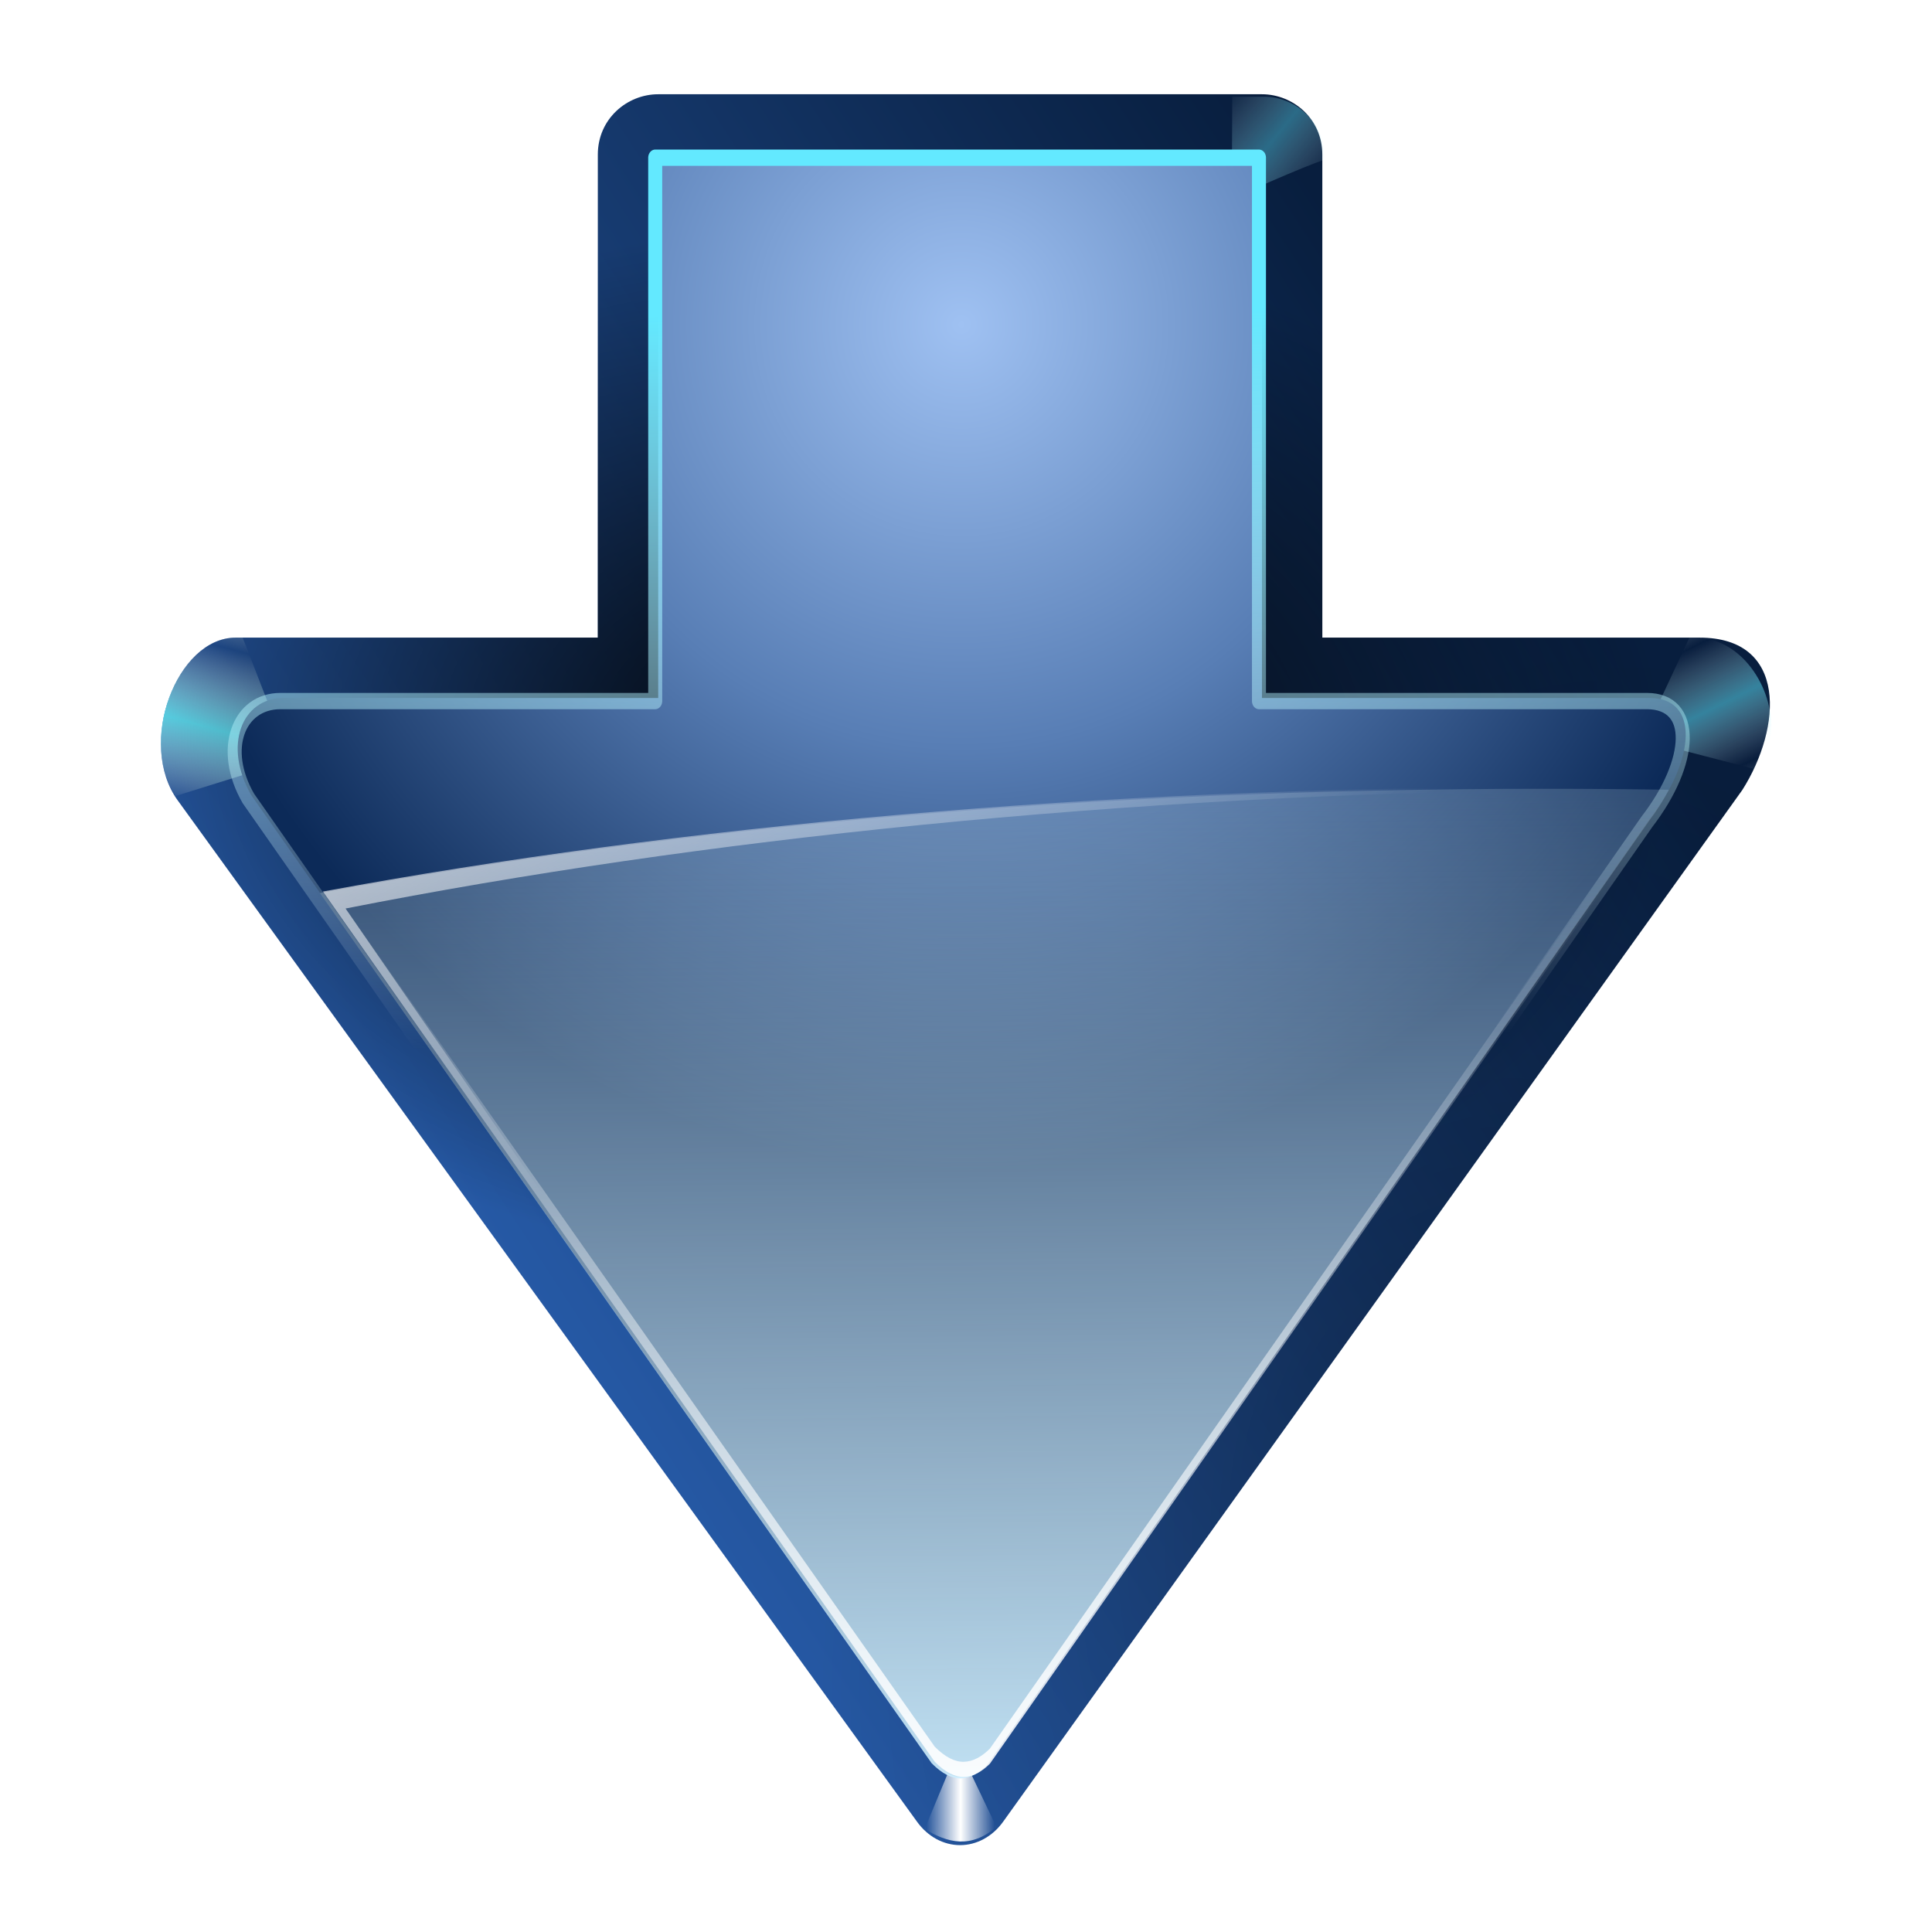 <svg height="256" width="256" xmlns="http://www.w3.org/2000/svg" xmlns:xlink="http://www.w3.org/1999/xlink">
  <defs>
    <linearGradient id="linearGradient3022">
      <stop offset="0" stop-color="#fff"/>
      <stop offset="1" stop-color="#fff" stop-opacity="0"/>
    </linearGradient>
    <linearGradient id="linearGradient3449">
      <stop offset="0"/>
      <stop offset="1" stop-opacity="0"/>
    </linearGradient>
    <linearGradient id="linearGradient3295">
      <stop offset="0" stop-color="#63e9ff"/>
      <stop offset="1" stop-color="#fff" stop-opacity="0"/>
    </linearGradient>
    <linearGradient id="linearGradient3301" gradientUnits="userSpaceOnUse" spreadMethod="reflect" x1="77.743" x2="82.939" xlink:href="#linearGradient3295" y1="15.337" y2="16.751"/>
    <filter id="filter3387" height="1.25" width="1.204" x="-.102" y="-.125">
      <feGaussianBlur stdDeviation=".447"/>
    </filter>
    <linearGradient id="linearGradient3393" gradientUnits="userSpaceOnUse" spreadMethod="reflect" x1="74.75" x2="78.939" xlink:href="#linearGradient3295" y1="14.276" y2="16.751"/>
    <linearGradient id="linearGradient3409" gradientTransform="matrix(0 -2 1.722 0 -3.657 468.489)" gradientUnits="userSpaceOnUse" x1="194.5" x2="104.25" y1="123.907" y2="5.156">
      <stop offset="0" stop-color="#081e3e"/>
      <stop offset="1" stop-color="#387de4"/>
    </linearGradient>
    <filter id="filter3443" height="1.255" width="1.231" x="-.116" y="-.128">
      <feGaussianBlur stdDeviation=".325"/>
    </filter>
    <radialGradient id="radialGradient3455" cx="79.407" cy="56.848" gradientTransform="matrix(.035 -1.163 1.776 .054 11.1 188.645)" gradientUnits="userSpaceOnUse" r="60" xlink:href="#linearGradient3449"/>
    <linearGradient id="linearGradient3521" gradientTransform="matrix(1 0 0 .861 -108.161 -1.436)" gradientUnits="userSpaceOnUse" spreadMethod="reflect" x1="223.327" x2="226.659" xlink:href="#linearGradient3295" y1="53.784" y2="57.279"/>
    <linearGradient id="linearGradient2228" gradientUnits="userSpaceOnUse" x1="310.634" x2="262.271" xlink:href="#linearGradient3295" y1="59.981" y2="60.61"/>
    <radialGradient id="radialGradient3534" cx="-16.668" cy="86.827" gradientTransform="matrix(-1.042 -.517 .821 -1.655 99.327 323.568)" gradientUnits="userSpaceOnUse" r="60" xlink:href="#linearGradient3449"/>
    <filter id="filter3187" height="1.034" width="1.035" x="-.018" y="-.017">
      <feGaussianBlur stdDeviation=".565"/>
    </filter>
    <radialGradient id="radialGradient2433" cx="212.733" cy="76.11" gradientTransform="matrix(0 -2 1.96 0 -21.766 468.489)" gradientUnits="userSpaceOnUse" r="56">
      <stop offset="0" stop-color="#9fc1f2"/>
      <stop offset=".5" stop-color="#587eb5"/>
      <stop offset="1" stop-color="#0c2a58"/>
    </radialGradient>
    <linearGradient id="linearGradient3020" gradientUnits="userSpaceOnUse" spreadMethod="reflect" x1="63.933" x2="66.207" xlink:href="#linearGradient3022" y1="7.567" y2="7.567"/>
    <filter id="filter3084" height="1.154" width="1.201" x="-.101" y="-.077">
      <feGaussianBlur stdDeviation=".199"/>
    </filter>
    <linearGradient id="linearGradient3125" gradientTransform="matrix(-2 0 0 -2 255.142 252.52)" gradientUnits="userSpaceOnUse" x1="84.481" x2="85.488" y1="2.01" y2="88.884">
      <stop offset="0" stop-color="#cdeeff"/>
      <stop offset="1" stop-color="#d2e8ed" stop-opacity="0"/>
    </linearGradient>
    <linearGradient id="linearGradient3146" gradientTransform="matrix(-2 0 0 -2 255.544 252.32)" gradientUnits="userSpaceOnUse" x1="84.481" x2="86.024" xlink:href="#linearGradient3022" y1="2.01" y2="66.122"/>
    <linearGradient id="linearGradient3148" gradientTransform="matrix(-2 0 0 -2 255.537 252.32)" gradientUnits="userSpaceOnUse" x1="103.762" x2="87.095" xlink:href="#linearGradient3022" y1="85.515" y2="48.984"/>
  </defs>
  <path d="m23.547 106.051 97.965 135.334c1.411 1.967 3.501 3.104 5.704 3.104 2.204 0 4.294-1.137 5.704-3.104l97.946-136.709c5.261-8.286 6.006-20.187-5.651-20.187h-50v-64c.001-4.764-3.898-8.002-8-8h-80c-4.102-.002-8.001 3.236-8 8v64h-48c-7.782 0-13.107 14.041-7.669 21.562z" fill="url(#linearGradient3409)" fill-rule="evenodd"/>
  <path d="m23.547 106.051 97.965 135.334c1.411 1.967 3.501 3.104 5.704 3.104 2.204 0 4.294-1.137 5.704-3.104l97.946-136.709c5.261-8.286 6.006-20.187-5.651-20.187h-50v-64c.001-4.764-3.898-8.002-8-8h-80c-4.102-.002-8.001 3.236-8 8v64h-48c-7.782 0-13.107 14.041-7.669 21.562z" fill="url(#radialGradient3534)" fill-rule="evenodd" opacity=".255"/>
  <path d="m76.5 11.062c-1.077.065-2.114.377-3 .938l2.375 7.625 8.125-3.156v-.469c0-2.918-3.939-5.153-7.5-4.938z" fill="url(#linearGradient3301)" fill-rule="evenodd" filter="url(#filter3387)" transform="matrix(0 -2 2 0 -.784 252.489)"/>
  <path d="m115.651 40c-.339 1.155-2.562 6.125-2.562 6.125l6.75-.031v-2.094c.001-2.051-1.618-4.001-4-4z" fill="url(#linearGradient3521)" fill-rule="evenodd" filter="url(#filter3443)" opacity=".614" transform="matrix(0 -2 -2 0 255.466 252.489)"/>
  <path d="m23.547 106.051 97.965 135.334c1.411 1.967 3.501 3.104 5.704 3.104 2.204 0 4.294-1.137 5.704-3.104l97.946-136.709c5.261-8.286 6.006-20.187-5.651-20.187h-50v-64c.001-4.764-3.898-8.002-8-8h-80c-4.102-.002-8.001 3.236-8 8v64h-48c-7.782 0-13.107 14.041-7.669 21.562z" fill="url(#radialGradient3455)" fill-rule="evenodd"/>
  <path d="m72.5 11.062c-1.077.065-2.114.377-3 .938l2.375 7.625 8.125-3.156v-.469c0-2.918-3.939-5.153-7.5-4.938z" fill="url(#linearGradient3393)" fill-rule="evenodd" filter="url(#filter3387)" opacity=".704" transform="matrix(0 -1.663 -2 0 256.784 217.551)"/>
  <path d="m115.651 40c-.339 1.155-2.562 6.125-2.562 6.125l6.75-.031v-2.094c.001-2.051-1.618-4.001-4-4z" fill="url(#linearGradient3521)" fill-rule="evenodd" filter="url(#filter3443)" opacity=".749" transform="matrix(-1.999 .057 .057 1.999 316.189 -73.747)"/>
  <path d="m61.556 5.222c1.689-1.459 3.241-1.068 4.753-.134l-2.243 5.389z" fill="url(#linearGradient3020)" fill-rule="evenodd" filter="url(#filter3084)" transform="matrix(-2 0 0 -2 255.142 252.52)"/>
  <path d="m33.308 105.388 90.132 128.09c2.772 2.772 5.202 2.328 7.325.205l87.851-125.194c6.168-8 6.497-16 0-16h-51.4v-72h-80v72h-49.664c-5.495 0-8.05 6.306-4.243 12.899z" fill="url(#radialGradient2433)" fill-rule="evenodd"/>
  <path d="m278.55 21.465-64.445 52.342c-1.386 1.61-1.164 3.021-.102 4.254l62.997 51.018c4 3.582 8 3.773 8 0v-29.849h36v-46.458h-36v-28.842c0-3.191-3.153-4.675-6.45-2.464z" style="fill:none;stroke-width:1.078;stroke-linecap:round;stroke-linejoin:round;stroke:url(#linearGradient2228);filter:url(#filter3187)" transform="matrix(0 -2 1.722 0 -4.054 662.895)"/>
  <path d="m127.33 235.645c1.22-.03 2.376-.687 3.438-1.75l87.875-125.312c1.019-1.323 1.804-2.651 2.5-3.938-5.593-.09-11.208-.125-16.875-.125-59.322 0-114.74 5.103-161.875 13.812l81.062 115.312c1.386 1.387 2.655 2.03 3.875 2z" fill="url(#linearGradient3125)"/>
  <path d="m127.732 235.445c1.22-.03 2.376-.687 3.438-1.75l87.875-125.312c1.019-1.323 1.804-2.651 2.5-3.938-.394-.006-.794.006-1.188 0-.399.635-.821 1.3-1.312 1.938l-87.875 125.312c-1.062 1.063-2.218 1.72-3.438 1.75-1.22.03-2.489-.613-3.875-2l-79.812-113.562c-.415.076-.836.174-1.25.25l81.062 115.312c1.386 1.387 2.655 2.03 3.875 2z" fill="url(#linearGradient3146)"/>
  <path d="m123.905 233.553-78.117-113.17c47.135-9.274 102.553-15.039 161.875-15.75 4.639-.056 9.227-.066 13.812-.062.022-.04.041-.085.062-.125-5.593-.09-11.208-.125-16.875-.125-59.322 0-114.74 5.103-161.875 13.812l81.062 115.312z" fill="url(#linearGradient3148)"/>
</svg>
